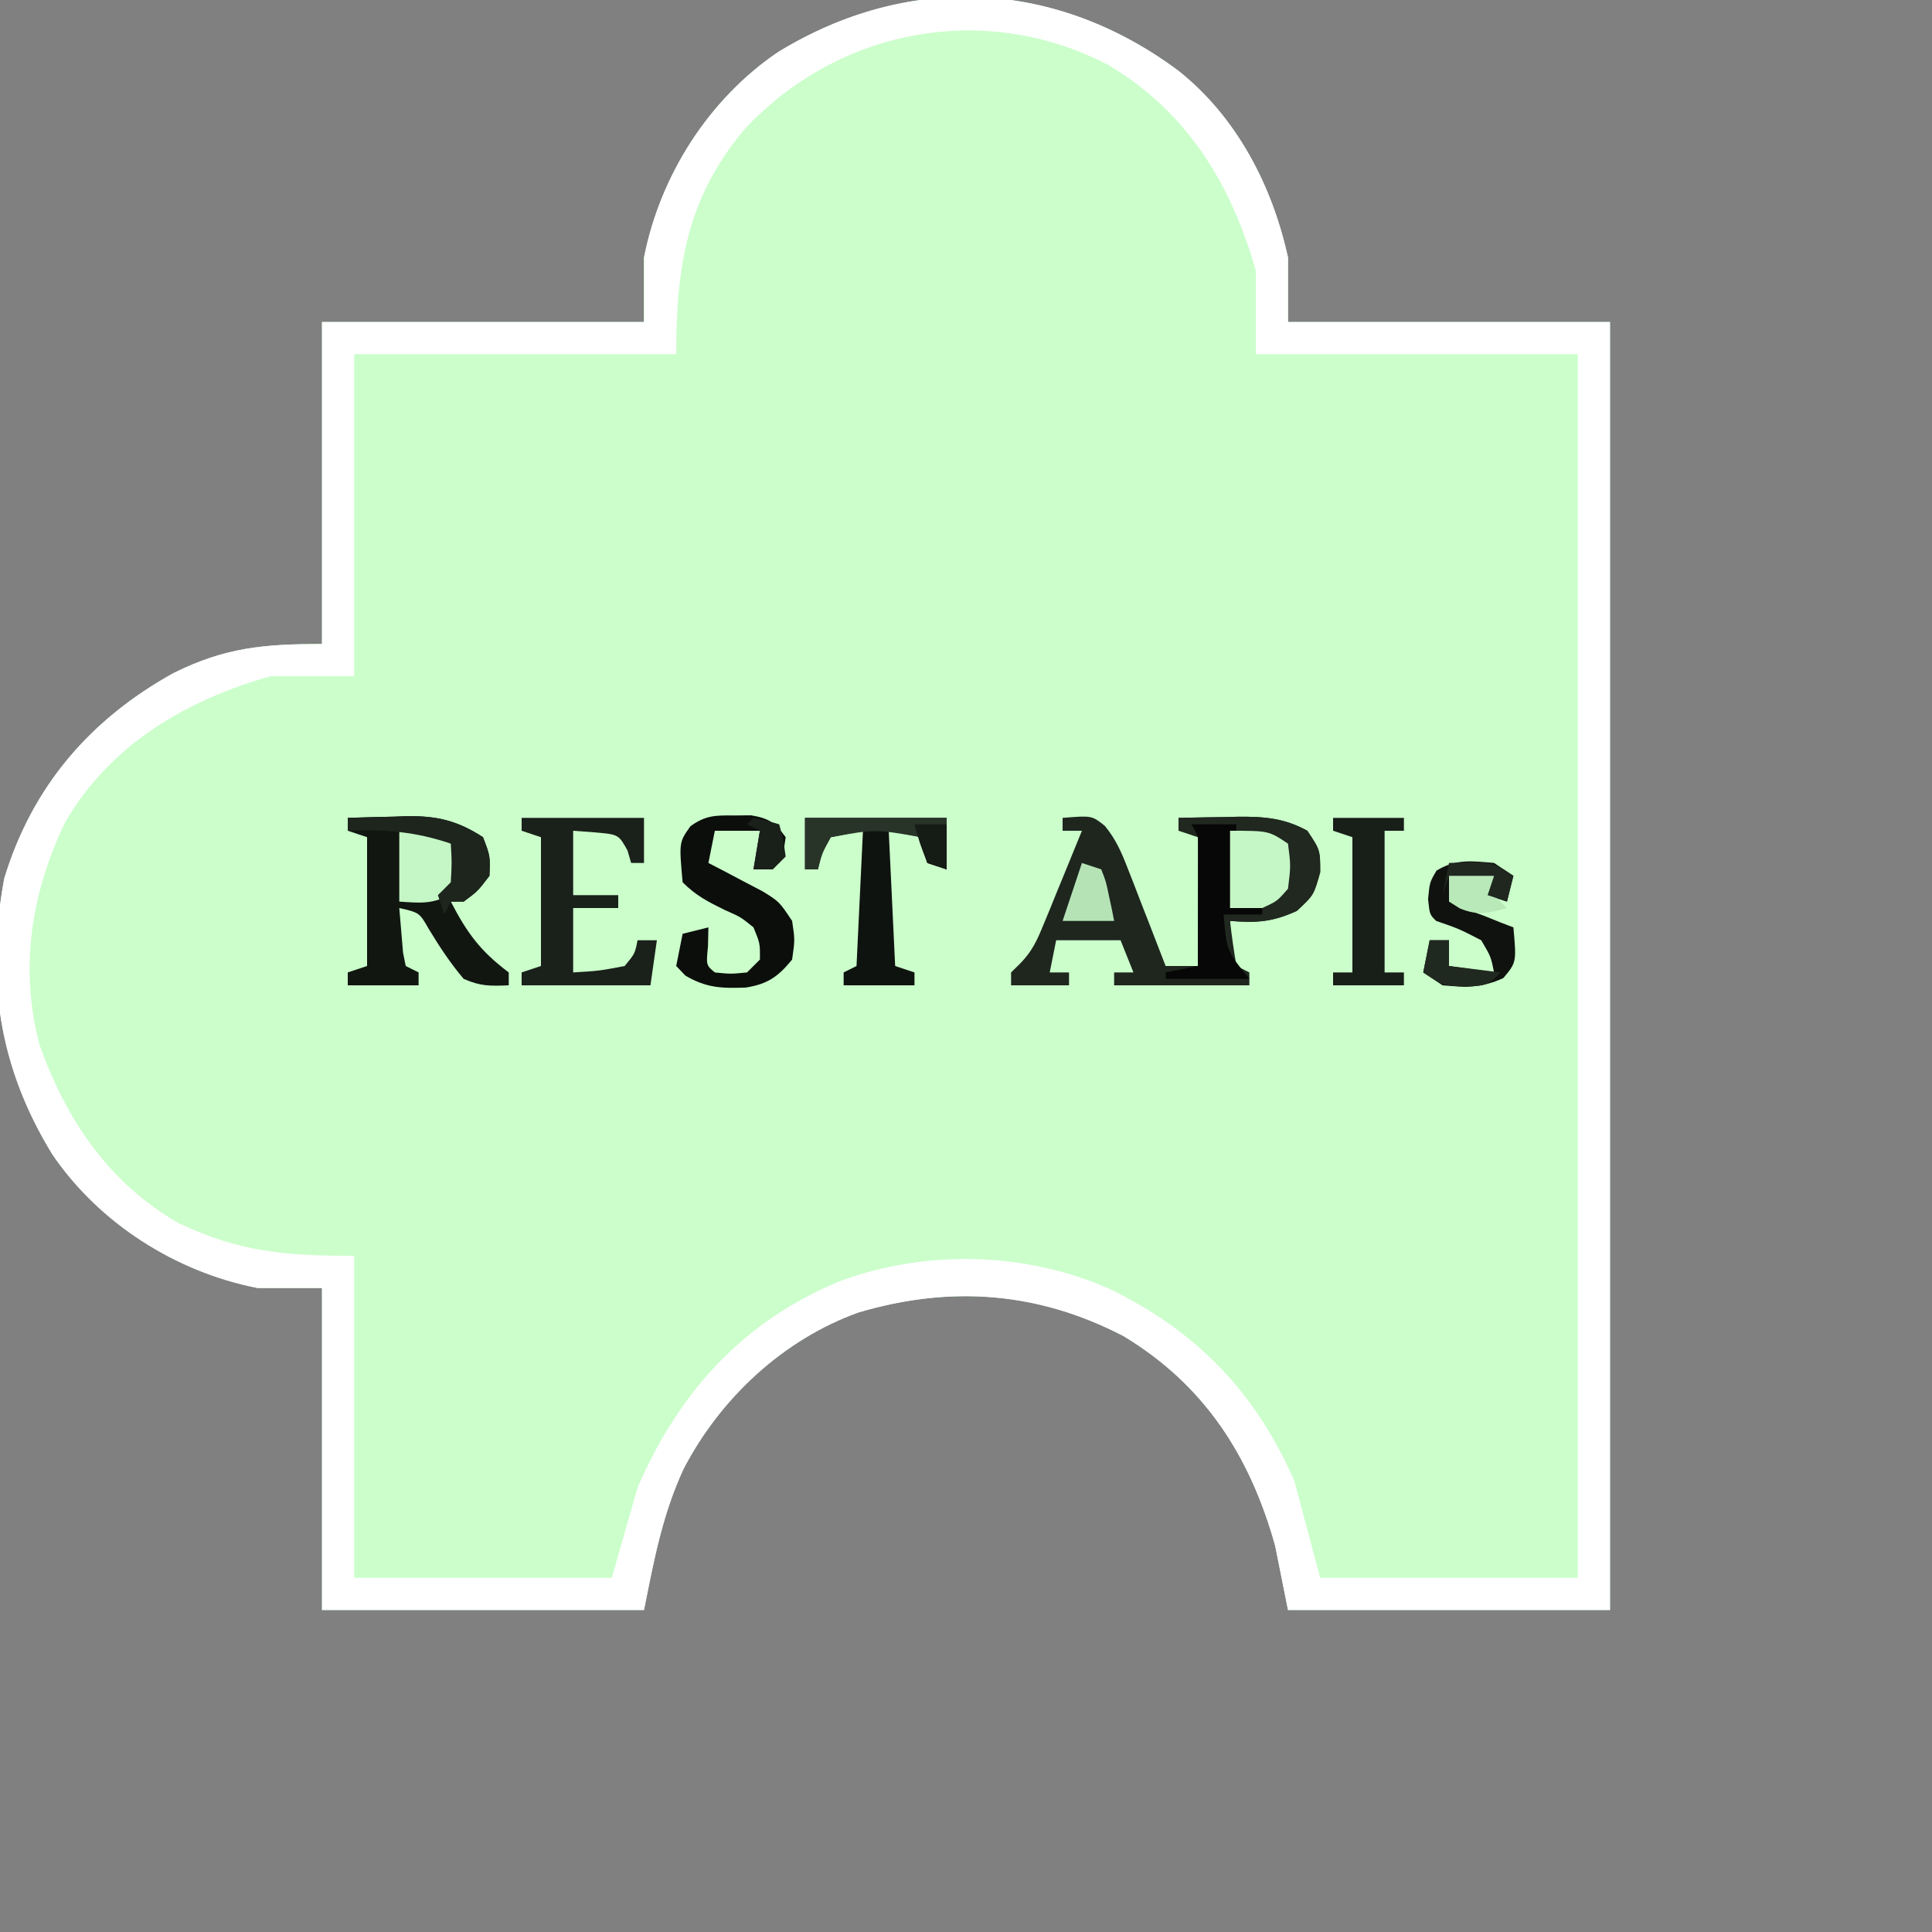 <?xml version="1.0" encoding="UTF-8"?>
<svg version="1.1" xmlns="http://www.w3.org/2000/svg" width="300" height="300">
<rect width="100%" height="100%" fill="#808080" stroke="none"/>
<path d="M0 0 C9.034 7.178 14.574 17.868 17 29 C17 32.3 17 35.6 17 39 C33.5 39 50 39 67 39 C67 105 67 171 67 239 C50.5 239 34 239 17 239 C16.34 235.7 15.68 232.4 15 229 C11.097 215.068 4.043 204.06 -8.551 196.461 C-21.845 189.562 -35.334 188.574 -49.66 192.781 C-61.386 196.986 -71.161 206.114 -76.875 217.125 C-80.166 224.279 -81.443 231.217 -83 239 C-99.5 239 -116 239 -133 239 C-133 222.5 -133 206 -133 189 C-136.3 189 -139.6 189 -143 189 C-155.714 186.513 -167.594 178.951 -174.875 168.242 C-183.159 154.746 -185.21 141.038 -182.344 125.426 C-177.995 111.087 -168.967 100.67 -156.051 93.512 C-148.097 89.57 -142.17 89 -133 89 C-133 72.5 -133 56 -133 39 C-116.5 39 -100 39 -83 39 C-83 35.7 -83 32.4 -83 29 C-80.513 16.286 -72.951 4.406 -62.242 -2.875 C-42.028 -15.283 -19.1 -14.227 0 0 Z " fill="#CBFECB" transform="translate(183,11)"/>
<path d="M0 0 C9.034 7.178 14.574 17.868 17 29 C17 32.3 17 35.6 17 39 C33.5 39 50 39 67 39 C67 105 67 171 67 239 C50.5 239 34 239 17 239 C16.34 235.7 15.68 232.4 15 229 C11.097 215.068 4.043 204.06 -8.551 196.461 C-21.845 189.562 -35.334 188.574 -49.66 192.781 C-61.386 196.986 -71.161 206.114 -76.875 217.125 C-80.166 224.279 -81.443 231.217 -83 239 C-99.5 239 -116 239 -133 239 C-133 222.5 -133 206 -133 189 C-136.3 189 -139.6 189 -143 189 C-155.714 186.513 -167.594 178.951 -174.875 168.242 C-183.159 154.746 -185.21 141.038 -182.344 125.426 C-177.995 111.087 -168.967 100.67 -156.051 93.512 C-148.097 89.57 -142.17 89 -133 89 C-133 72.5 -133 56 -133 39 C-116.5 39 -100 39 -83 39 C-83 35.7 -83 32.4 -83 29 C-80.513 16.286 -72.951 4.406 -62.242 -2.875 C-42.028 -15.283 -19.1 -14.227 0 0 Z M-67.477 9.172 C-76.302 19.762 -78 30.3 -78 44 C-94.5 44 -111 44 -128 44 C-128 60.5 -128 77 -128 94 C-132.29 94 -136.58 94 -141 94 C-154.134 97.752 -165.861 104.592 -172.867 116.656 C-178.142 127.57 -180.004 139.348 -176.875 151.188 C-172.77 162.815 -166.148 172.649 -155.316 178.902 C-145.817 183.404 -138.789 184 -128 184 C-128 200.5 -128 217 -128 234 C-114.8 234 -101.6 234 -88 234 C-86.68 229.38 -85.36 224.76 -84 220 C-77.585 205.081 -67.436 193.937 -52.184 187.777 C-38.881 183.042 -23.959 183.406 -11 189 C2.63 195.52 11.994 205.136 18 219 C19.98 226.425 19.98 226.425 22 234 C35.2 234 48.4 234 62 234 C62 171.3 62 108.6 62 44 C45.5 44 29 44 12 44 C12 39.71 12 35.42 12 31 C8.156 17.547 1.278 6.257 -10.957 -0.938 C-30.05 -10.867 -52.883 -6.586 -67.477 9.172 Z " fill="#FEFFFE" transform="translate(183,11)"/>
<path d="M0 0 C4.536 -0.368 4.536 -0.368 6.54 1.22 C8.232 3.283 9.077 5.182 10.043 7.668 C10.394 8.561 10.746 9.453 11.107 10.373 C11.642 11.766 11.642 11.766 12.188 13.188 C12.556 14.128 12.924 15.068 13.303 16.037 C14.209 18.355 15.108 20.676 16 23 C17.65 23 19.3 23 21 23 C21 16.4 21 9.8 21 3 C20.01 2.67 19.02 2.34 18 2 C18 1.34 18 0.68 18 0 C20.396 -0.054 22.791 -0.094 25.188 -0.125 C25.861 -0.142 26.535 -0.159 27.229 -0.176 C31.27 -0.215 34.435 0.032 38 2 C40 5 40 5 40 8.438 C39 12 39 12 36.375 14.438 C32.612 16.18 30.098 16.328 26 16 C26.256 18.343 26.593 20.678 27 23 C27.66 23.33 28.32 23.66 29 24 C29 24.66 29 25.32 29 26 C22.07 26 15.14 26 8 26 C8 25.34 8 24.68 8 24 C8.99 24 9.98 24 11 24 C10.34 22.35 9.68 20.7 9 19 C5.7 19 2.4 19 -1 19 C-1.33 20.65 -1.66 22.3 -2 24 C-1.01 24 -0.02 24 1 24 C1 24.66 1 25.32 1 26 C-1.97 26 -4.94 26 -8 26 C-8 25.34 -8 24.68 -8 24 C-7.547 23.556 -7.094 23.111 -6.628 22.653 C-4.736 20.732 -3.976 19.04 -2.957 16.551 C-2.606 15.703 -2.254 14.856 -1.893 13.982 C-1.536 13.101 -1.18 12.22 -0.812 11.312 C-0.444 10.42 -0.076 9.527 0.303 8.607 C1.209 6.408 2.107 4.205 3 2 C2.01 2 1.02 2 0 2 C0 1.34 0 0.68 0 0 Z " fill="#1E261E" transform="translate(165,127)"/>
<path d="M0 0 C2.376 -0.082 4.749 -0.141 7.125 -0.188 C7.79 -0.213 8.455 -0.238 9.141 -0.264 C13.856 -0.333 17.039 0.431 21 3 C22.125 5.938 22.125 5.938 22 9 C20.188 11.375 20.188 11.375 18 13 C17.34 13 16.68 13 16 13 C18.523 17.859 20.562 20.672 25 24 C25 24.66 25 25.32 25 26 C22.086 26.119 20.623 26.151 18 25 C15.912 22.543 14.252 20.004 12.578 17.25 C11.132 14.713 11.132 14.713 8 14 C8.114 15.48 8.241 16.959 8.375 18.438 C8.445 19.261 8.514 20.085 8.586 20.934 C8.723 21.616 8.859 22.297 9 23 C9.66 23.33 10.32 23.66 11 24 C11 24.66 11 25.32 11 26 C7.37 26 3.74 26 0 26 C0 25.34 0 24.68 0 24 C0.99 23.67 1.98 23.34 3 23 C3 16.4 3 9.8 3 3 C2.01 2.67 1.02 2.34 0 2 C0 1.34 0 0.68 0 0 Z " fill="#111611" transform="translate(54,127)"/>
<path d="M0 0 C6.27 0 12.54 0 19 0 C19 2.31 19 4.62 19 7 C18.34 7 17.68 7 17 7 C16.814 6.361 16.629 5.721 16.438 5.062 C15.058 2.579 15.058 2.579 11.375 2.25 C10.261 2.167 9.148 2.085 8 2 C8 5.3 8 8.6 8 12 C10.31 12 12.62 12 15 12 C15 12.66 15 13.32 15 14 C12.69 14 10.38 14 8 14 C8 17.3 8 20.6 8 24 C12.051 23.754 12.051 23.754 16 23 C17.59 21.079 17.59 21.079 18 19 C18.99 19 19.98 19 21 19 C20.67 21.31 20.34 23.62 20 26 C13.4 26 6.8 26 0 26 C0 25.34 0 24.68 0 24 C0.99 23.67 1.98 23.34 3 23 C3 16.4 3 9.8 3 3 C2.01 2.67 1.02 2.34 0 2 C0 1.34 0 0.68 0 0 Z " fill="#1A201A" transform="translate(81,127)"/>
<path d="M0 0 C0.866 -0.008 1.732 -0.015 2.625 -0.023 C5.416 0.445 6.354 1.102 8 3.375 C7.688 5.562 7.688 5.562 7 7.375 C5.68 7.705 4.36 8.035 3 8.375 C3.33 6.395 3.66 4.415 4 2.375 C1.69 2.375 -0.62 2.375 -3 2.375 C-3.33 4.025 -3.66 5.675 -4 7.375 C-3.229 7.773 -2.458 8.172 -1.664 8.582 C-0.661 9.112 0.342 9.642 1.375 10.188 C2.872 10.971 2.872 10.971 4.398 11.77 C7 13.375 7 13.375 9 16.375 C9.438 19.312 9.438 19.312 9 22.375 C6.84 25.023 5.209 26.184 1.805 26.723 C-1.925 26.864 -4.301 26.784 -7.562 24.875 C-8.037 24.38 -8.511 23.885 -9 23.375 C-8.67 21.725 -8.34 20.075 -8 18.375 C-6.68 18.045 -5.36 17.715 -4 17.375 C-4.021 18.344 -4.041 19.314 -4.062 20.312 C-4.356 23.25 -4.356 23.25 -3 24.375 C-0.542 24.625 -0.542 24.625 2 24.375 C2.66 23.715 3.32 23.055 4 22.375 C4.022 19.855 4.022 19.855 3 17.375 C1.02 15.772 1.02 15.772 -1.438 14.688 C-4.097 13.377 -5.89 12.485 -8 10.375 C-8.564 4.169 -8.564 4.169 -6.793 1.676 C-4.428 -0.04 -2.901 -0.026 0 0 Z " fill="#0B0E0B" transform="translate(114,126.625)"/>
<path d="M0 0 C2.396 -0.054 4.791 -0.094 7.188 -0.125 C8.198 -0.15 8.198 -0.15 9.229 -0.176 C13.27 -0.215 16.435 0.032 20 2 C22 5 22 5 22 8.438 C21 12 21 12 18.375 14.438 C14.612 16.18 12.098 16.328 8 16 C8 17.98 8 19.96 8 22 C7.67 22 7.34 22 7 22 C6.958 19.667 6.959 17.333 7 15 C7.33 14.67 7.66 14.34 8 14 C8.072 11.98 8.084 9.958 8.062 7.938 C8.053 6.833 8.044 5.728 8.035 4.59 C8.024 3.735 8.012 2.881 8 2 C5.36 2 2.72 2 0 2 C0 1.34 0 0.68 0 0 Z " fill="#202820" transform="translate(183,127)"/>
<path d="M0 0 C7.26 0 14.52 0 22 0 C22 2.64 22 5.28 22 8 C21.01 7.67 20.02 7.34 19 7 C18.312 4.938 18.312 4.938 18 3 C15.525 2.505 15.525 2.505 13 2 C13.33 8.93 13.66 15.86 14 23 C14.99 23.33 15.98 23.66 17 24 C17 24.66 17 25.32 17 26 C13.37 26 9.74 26 6 26 C6 25.34 6 24.68 6 24 C6.66 23.67 7.32 23.34 8 23 C8.33 16.07 8.66 9.14 9 2 C7.35 2.33 5.7 2.66 4 3 C2.625 5.476 2.625 5.476 2 8 C1.34 8 0.68 8 0 8 C0 5.36 0 2.72 0 0 Z " fill="#0F130F" transform="translate(125,127)"/>
<path d="M0 0 C3.63 0 7.26 0 11 0 C11 0.66 11 1.32 11 2 C10.01 2 9.02 2 8 2 C8 9.26 8 16.52 8 24 C8.99 24 9.98 24 11 24 C11 24.66 11 25.32 11 26 C7.37 26 3.74 26 0 26 C0 25.34 0 24.68 0 24 C0.99 24 1.98 24 3 24 C3 17.07 3 10.14 3 3 C2.01 2.67 1.02 2.34 0 2 C0 1.34 0 0.68 0 0 Z " fill="#181E18" transform="translate(207,127)"/>
<path d="M0 0 C0.99 0.66 1.98 1.32 3 2 C2.67 3.32 2.34 4.64 2 6 C1.01 5.67 0.02 5.34 -1 5 C-0.67 4.01 -0.34 3.02 0 2 C-2.31 2 -4.62 2 -7 2 C-6.849 3.944 -6.849 3.944 -6 6 C-3.928 7.351 -3.928 7.351 -1.438 8.25 C-0.611 8.585 0.215 8.92 1.066 9.266 C2.024 9.629 2.024 9.629 3 10 C3.482 15.422 3.482 15.422 1.438 17.875 C-1.874 19.403 -4.394 19.328 -8 19 C-8.99 18.34 -9.98 17.68 -11 17 C-10.67 15.35 -10.34 13.7 -10 12 C-9.01 12 -8.02 12 -7 12 C-7 13.32 -7 14.64 -7 16 C-4.69 16.33 -2.38 16.66 0 17 C-0.495 14.544 -0.495 14.544 -2 12 C-5.488 10.207 -5.488 10.207 -9 9 C-10 8 -10 8 -10.25 5.625 C-10 3 -10 3 -8.938 1.188 C-5.937 -0.652 -3.435 -0.307 0 0 Z " fill="#0F120F" transform="translate(232,134)"/>
<path d="M0 0 C2.31 0 4.62 0 7 0 C6.67 4.29 6.34 8.58 6 13 C7.65 13 9.3 13 11 13 C11 13.33 11 13.66 11 14 C9.02 14 7.04 14 5 14 C5.468 19.644 5.468 19.644 9 24 C4.71 24 0.42 24 -4 24 C-4 23.67 -4 23.34 -4 23 C-2.35 22.67 -0.7 22.34 1 22 C1.029 18.708 1.047 15.417 1.062 12.125 C1.071 11.188 1.079 10.251 1.088 9.285 C1.091 8.389 1.094 7.493 1.098 6.57 C1.103 5.743 1.108 4.915 1.114 4.063 C1.134 1.936 1.134 1.936 0 0 Z " fill="#060706" transform="translate(185,128)"/>
<path d="M0 0 C6 0 6 0 9 2 C9.438 5.438 9.438 5.438 9 9 C7.312 10.938 7.312 10.938 5 12 C3.35 12 1.7 12 0 12 C0 8.04 0 4.08 0 0 Z " fill="#C5F6C5" transform="translate(191,129)"/>
<path d="M0 0 C5.625 -0.25 5.625 -0.25 9 2 C9.4 5.131 9.521 7.131 7.875 9.875 C5.22 11.468 3.032 11.202 0 11 C0 7.37 0 3.74 0 0 Z " fill="#C5F6C5" transform="translate(62,129)"/>
<path d="M0 0 C2.376 -0.082 4.749 -0.141 7.125 -0.188 C7.79 -0.213 8.455 -0.238 9.141 -0.264 C13.856 -0.333 17.039 0.431 21 3 C22.125 5.938 22.125 5.938 22 9 C20.188 11.375 20.188 11.375 18 13 C17.34 13 16.68 13 16 13 C15.67 13.66 15.34 14.32 15 15 C14.67 14.01 14.34 13.02 14 12 C14.66 11.34 15.32 10.68 16 10 C16.167 6.917 16.167 6.917 16 4 C10.513 2.132 5.778 1.764 0 2 C0 1.34 0 0.68 0 0 Z " fill="#1D251D" transform="translate(54,127)"/>
<path d="M0 0 C7.26 0 14.52 0 22 0 C22 2.64 22 5.28 22 8 C21.01 7.67 20.02 7.34 19 7 C18.312 4.938 18.312 4.938 18 3 C10.896 1.742 10.896 1.742 4 3 C2.625 5.476 2.625 5.476 2 8 C1.34 8 0.68 8 0 8 C0 5.36 0 2.72 0 0 Z " fill="#293429" transform="translate(125,127)"/>
<path d="M0 0 C0.99 0.33 1.98 0.66 3 1 C3.73 2.848 3.73 2.848 4.188 5.062 C4.346 5.796 4.505 6.529 4.668 7.285 C4.832 8.134 4.832 8.134 5 9 C2.36 9 -0.28 9 -3 9 C-2.01 6.03 -1.02 3.06 0 0 Z " fill="#B6E3B6" transform="translate(168,134)"/>
<path d="M0 0 C0 0.99 0 1.98 0 3 C0.66 3.66 1.32 4.32 2 5 C-0.915 5.81 -2.461 6.218 -5.312 5.062 C-5.869 4.712 -6.426 4.361 -7 4 C-7 2.68 -7 1.36 -7 0 C-4.333 -1.333 -2.833 -0.671 0 0 Z " fill="#B9E8B9" transform="translate(232,136)"/>
<path d="M0 0 C0.99 0 1.98 0 3 0 C3 1.32 3 2.64 3 4 C5.64 4.33 8.28 4.66 11 5 C9 7 9 7 5.562 7.25 C2 7 2 7 -1 5 C-0.67 3.35 -0.34 1.7 0 0 Z " fill="#202920" transform="translate(222,146)"/>
<path d="M0 0 C6.625 -0.25 6.625 -0.25 10 2 C9.67 3.32 9.34 4.64 9 6 C8.01 5.67 7.02 5.34 6 5 C6.33 4.01 6.66 3.02 7 2 C4.69 2 2.38 2 0 2 C-0.33 2.99 -0.66 3.98 -1 5 C-0.67 3.35 -0.34 1.7 0 0 Z " fill="#1F271F" transform="translate(225,134)"/>
<path d="M0 0 C2.062 0.438 2.062 0.438 4 1 C4.625 3.375 4.625 3.375 5 6 C4.34 6.66 3.68 7.32 3 8 C2.01 8 1.02 8 0 8 C0.33 6.02 0.66 4.04 1 2 C0.34 1.67 -0.32 1.34 -1 1 C-0.67 0.67 -0.34 0.34 0 0 Z " fill="#191F19" transform="translate(117,127)"/>
<path d="M0 0 C1.65 0 3.3 0 5 0 C5 2.31 5 4.62 5 7 C4.01 6.67 3.02 6.34 2 6 C0.812 2.938 0.812 2.938 0 0 Z " fill="#151B15" transform="translate(142,128)"/>
</svg>
